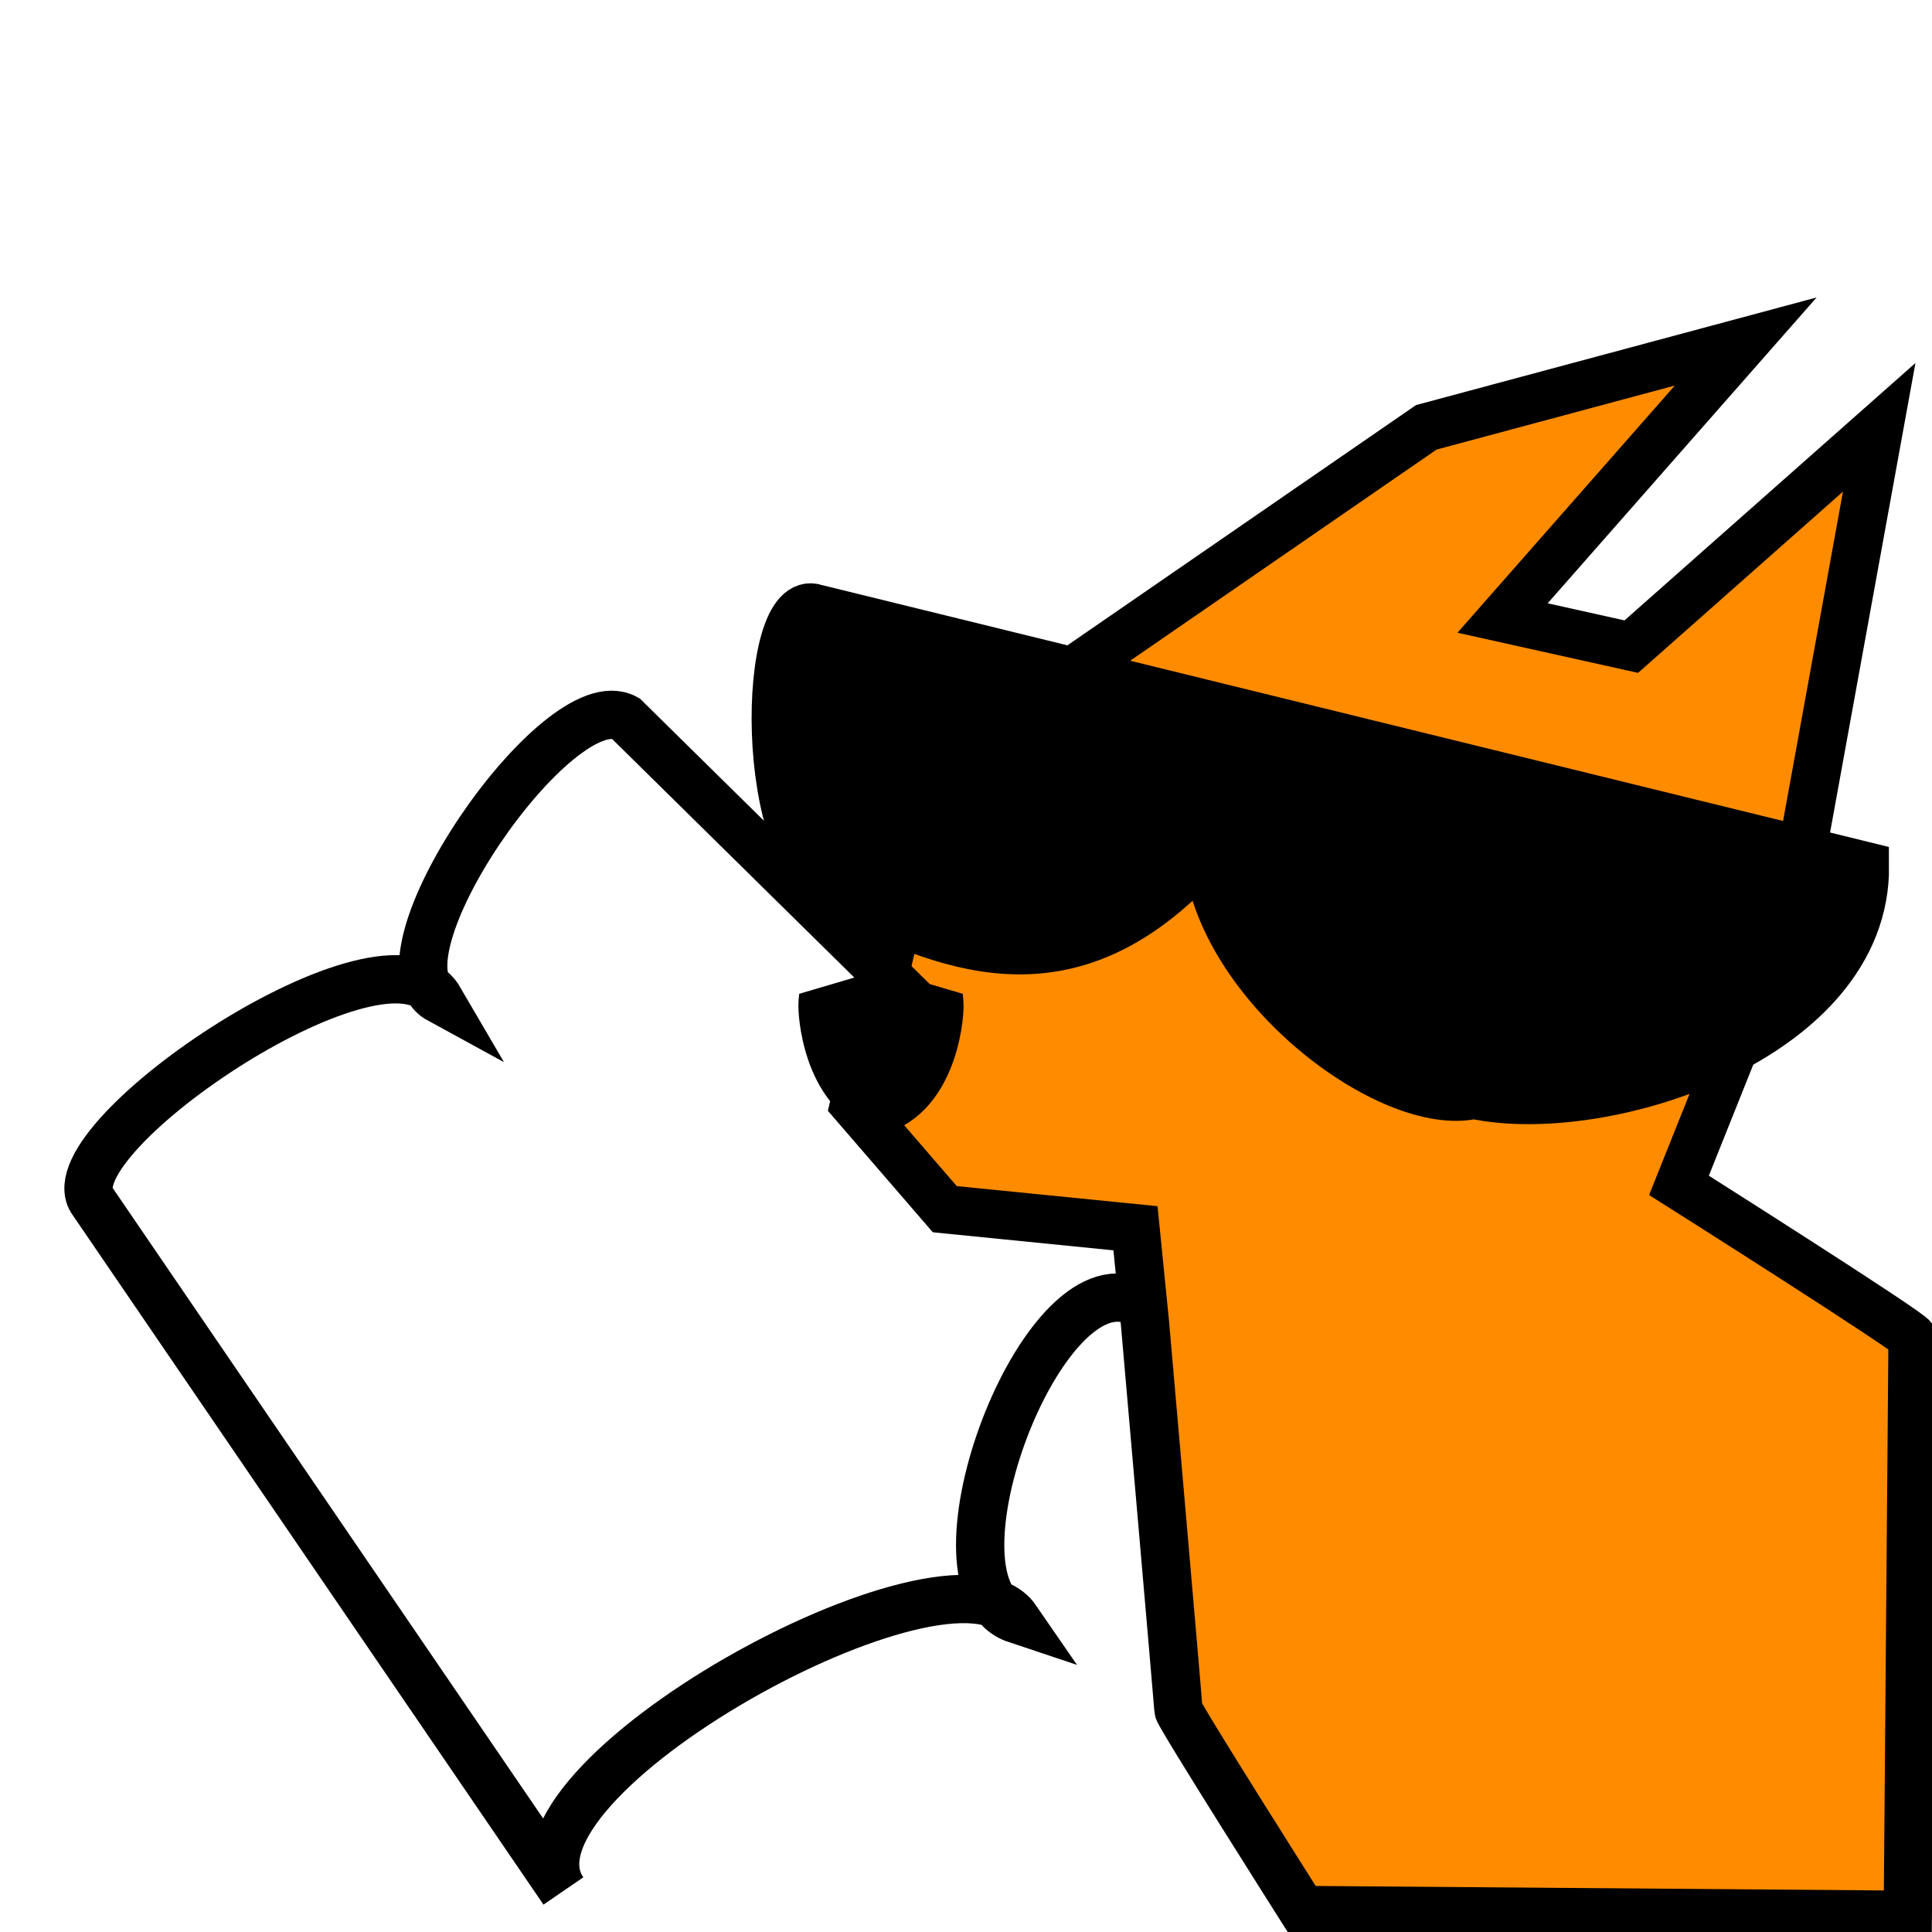 <?xml version="1.0" encoding="utf-8"?>
<svg id="master-artboard" viewBox="0 0 400 400" version="1.1" xmlns="http://www.w3.org/2000/svg" x="0px" y="0px" style="enable-background:new 0 0 336 235.2;" width="400px" height="400px"><rect id="ee-background" x="0" y="0" width="400" height="400" style="fill: url('#gradient-1'); fill-opacity: 0; pointer-events: none;"/><defs><style id="ee-google-fonts">@import url(https://fonts.googleapis.com/css?family=Audiowide:400);</style><linearGradient id="gradient-0" gradientUnits="objectBoundingBox" x1="0.5" y1="0" x2="0.5" y2="1">
                <stop offset="0" style="stop-color: #333333"/>
                <stop offset="1" style="stop-color: #000000"/>
              </linearGradient><linearGradient id="gradient-1" gradientUnits="userSpaceOnUse" x1="152.621" y1="1.974" x2="152.621" y2="401.974">
                <stop offset="0" style="stop-color: #ffffff"/>
                <stop offset="1" style="stop-color: #cccccc"/>
              </linearGradient><radialGradient id="gradient-2" gradientUnits="objectBoundingBox" cx="0.5" cy="0.5" r="0.5">
                <stop offset="0" style="stop-color: #000000"/>
                <stop offset="1" style="stop-color: #000000"/>
              </radialGradient><radialGradient id="gradient-3" gradientUnits="objectBoundingBox" cx="0.5" cy="0.5" r="0.5" gradientTransform="matrix(0.952, 0.022, -0.019, 0.668, 0.034, 0.155)">
                <stop offset="0" style="stop-color: #000000"/>
                <stop offset="1" style="stop-color: #000000"/>
              </radialGradient></defs>





















































































































































<path d="M 234.101 272.065" style="fill: rgb(0, 0, 0); fill-opacity: 1; stroke: rgb(0, 0, 0); stroke-opacity: 1; stroke-width: 10; paint-order: fill;" transform="matrix(1, 0, 0, 1, 0, 2.961)"/><path d="M 213.373 234.557" style="fill: rgb(255, 145, 0); fill-opacity: 1; stroke: rgb(0, 0, 0); stroke-opacity: 1; stroke-width: 10; paint-order: stroke;" transform="matrix(1, 0, 0, 1, 0, 2.961)"/><path d="M 273.584 397.421 C 273.584 397.421 247.92 356.952 247.92 355.965 C 247.92 354.978 241.011 276.014 241.011 276.014 L 239.037 256.272 L 199.555 252.324 L 180.801 230.609 L 188.697 197.049 L 226.205 140.787 L 299.247 90.447 L 365.38 72.68 L 315.04 129.929 L 341.69 135.852 L 393.017 90.447 L 375.25 188.166 L 351.561 247.389 C 351.561 247.389 399.927 277.988 399.927 278.975 C 399.927 279.962 398.94 398.408 398.94 398.408 L 273.584 397.421 Z" style="fill: rgb(255, 140, 0); fill-opacity: 1; stroke: rgb(0, 0, 0); stroke-opacity: 1; stroke-width: 10; paint-order: stroke;" transform="matrix(1, 0, 0, 1, -3.948, -1.974)"/><path d="M 173.891 182.243 C 156.593 175.953 157.563 118.877 168.956 123.02 L 386.108 176.321 C 386.439 212.025 331.951 229.468 305.169 223.7 C 288.067 227.707 252.259 201.213 249.894 173.36 C 222.907 203.79 198.218 194.407 173.891 182.243 Z" style="fill: rgb(0, 0, 0); fill-opacity: 1; stroke: rgb(0, 0, 0); stroke-opacity: 1; stroke-width: 10; paint-order: fill;" transform="matrix(1, 0, 0, 1, 0, 2.961)"/><path style="fill: rgb(0, 0, 0); fill-opacity: 1; stroke: rgb(0, 0, 0); stroke-opacity: 1; stroke-width: 10; paint-order: stroke;" transform="matrix(1, 0, 0, 1, 0, 2.961)"/><path style="fill: rgb(0, 0, 0); fill-opacity: 1; stroke: rgb(0, 0, 0); stroke-opacity: 1; stroke-width: 10; paint-order: stroke;" transform="matrix(1, 0, 0, 1, 0, 2.961)"/><path d="M 116.642 217.777" style="fill: rgb(0, 0, 0); fill-opacity: 1; stroke: rgb(0, 0, 0); stroke-opacity: 1; stroke-width: 10; paint-order: stroke;" transform="matrix(1, 0, 0, 1, 0, 2.961)"/><path style="fill: rgb(0, 0, 0); fill-opacity: 0; stroke: rgb(0, 0, 0); stroke-opacity: 1; stroke-width: 10; paint-order: fill;" transform="matrix(1, 0, 0, 1, 0, 2.961)"/><path style="fill: rgb(0, 0, 0); fill-opacity: 0; stroke: rgb(0, 0, 0); stroke-opacity: 1; stroke-width: 10; paint-order: fill;" transform="matrix(1, 0, 0, 1, 0, 2.961)"/><path d="M 348.6 250.35" style="fill: rgb(0, 0, 0); fill-opacity: 0; stroke: rgb(0, 0, 0); stroke-opacity: 1; stroke-width: 10; paint-order: stroke;" transform="matrix(1, 0, 0, 1, 0, 2.961)"/><g transform="matrix(0.342, 0, 0, 0.342, -38.877, 86.536)"><g id="g-1" transform="matrix(1, 0, 0, 1, 0, 0)">
	<g id="g-2">
		<path class="st0" d="M597.5,348.6L647,334l49.5,14.6c0.3,2.4,0.5,4.9,0.5,7.3c0,12.2-5.7,66.1-50,78.1c-44.3-12-50-65.8-50-78.1&#10;&#9;&#9;&#9;C597,353.5,597.2,351,597.5,348.6z" style="fill: rgb(0, 0, 0);"/>
	</g>
</g></g><path d="M 179.813 212.842" style="fill: rgb(12, 21, 10); fill-opacity: 1; stroke: rgb(0, 0, 0); stroke-opacity: 1; stroke-width: 0; paint-order: fill;" transform="matrix(1, 0, 0, 1, 0, 2.961)"/><path d="M 182.775 201.984 L 116.642 136.839 C 102.763 129.268 63.082 186.858 78.147 195.075 C 67.527 176.87 -1.615 223.32 6.092 236.531 L 103.81 379.654 C 88.204 356.954 184.272 304.034 197.58 323.392 C 177.644 316.747 201.725 250.745 221.27 257.26" style="fill: rgb(0, 0, 0); fill-opacity: 0; stroke: rgb(0, 0, 0); stroke-opacity: 1; stroke-width: 10; paint-order: fill;" transform="matrix(1, 0, 0, 1, 12.832, 11.845)"/><path d="M 91.966 185.204" style="fill: rgb(0, 0, 0); fill-opacity: 0; stroke: rgb(0, 0, 0); stroke-opacity: 1; stroke-width: 10; paint-order: stroke;"/></svg>
